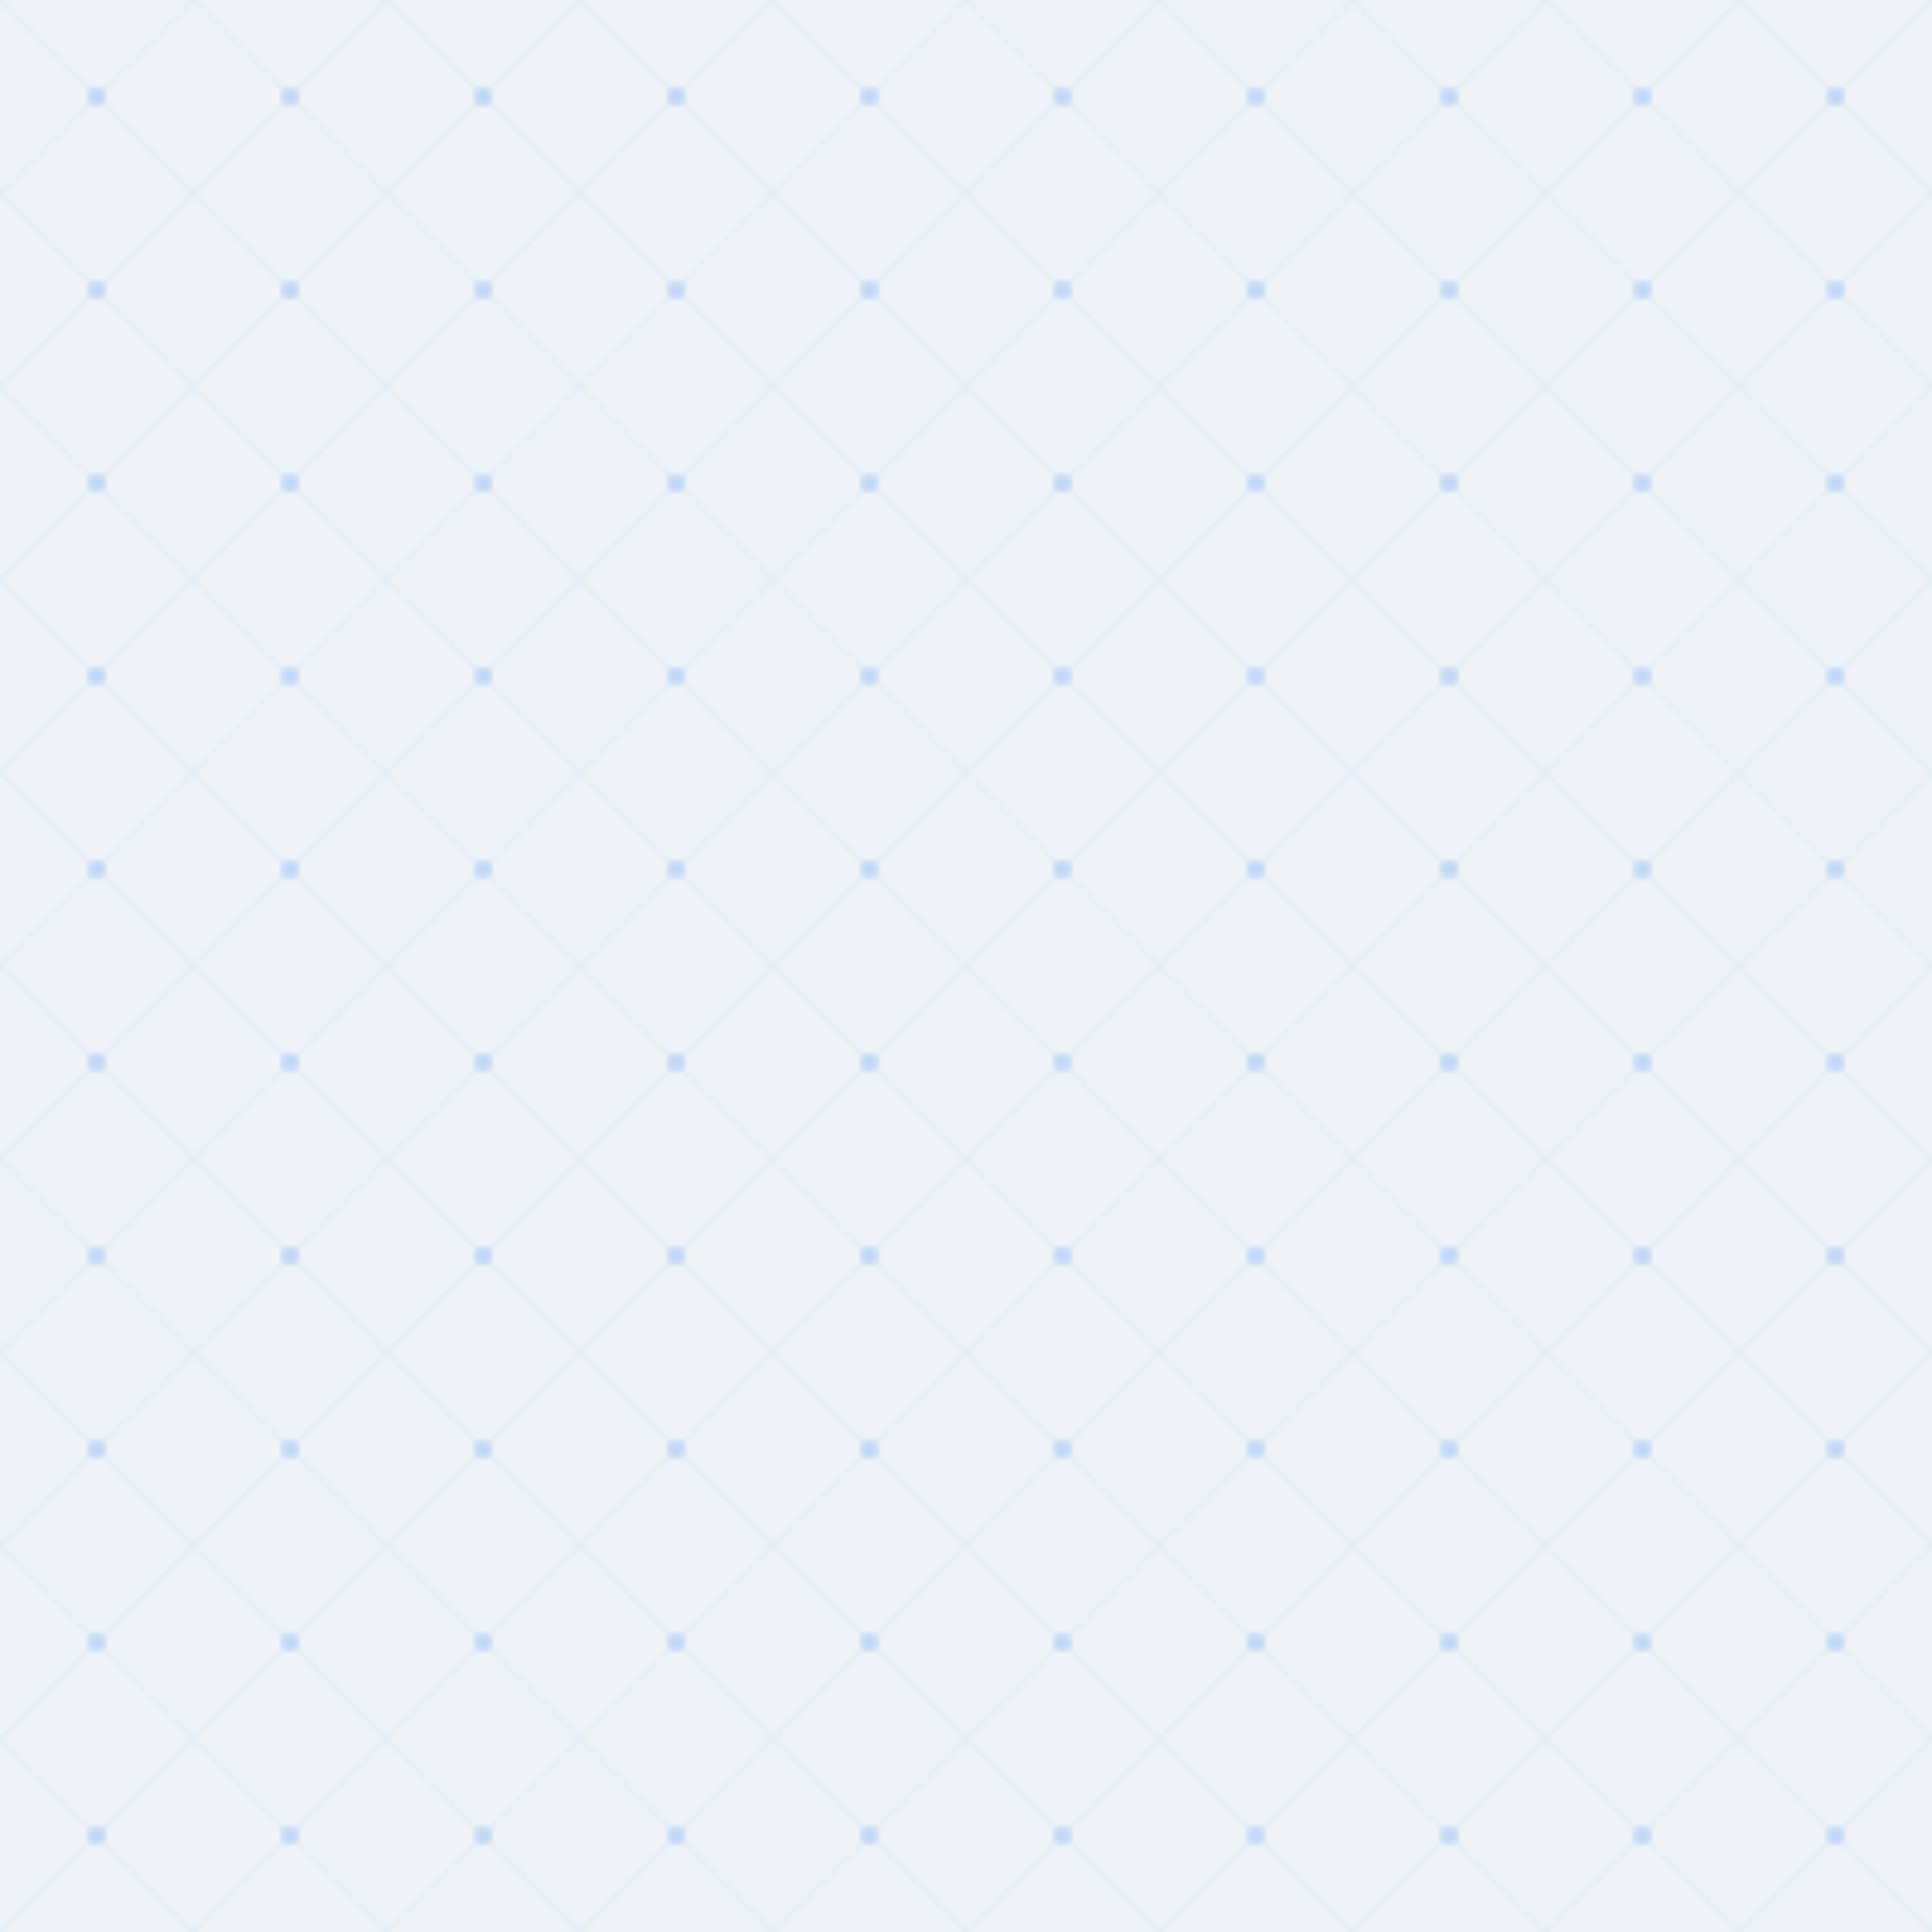 <?xml version="1.0" encoding="UTF-8"?>
<svg width="400" height="400" viewBox="0 0 400 400" xmlns="http://www.w3.org/2000/svg">
  <defs>
    <pattern id="chat-pattern" x="0" y="0" width="40" height="40" patternUnits="userSpaceOnUse">
      <rect width="40" height="40" fill="#f0f4f8"/>
      <circle cx="20" cy="20" r="2" fill="#3b82f6" opacity="0.2"/>
      <path d="M0,0 L40,40" stroke="#3b82f6" stroke-width="0.5" opacity="0.1"/>
      <path d="M40,0 L0,40" stroke="#3b82f6" stroke-width="0.5" opacity="0.1"/>
    </pattern>
  </defs>
  <rect width="100%" height="100%" fill="url(#chat-pattern)"/>
</svg>
